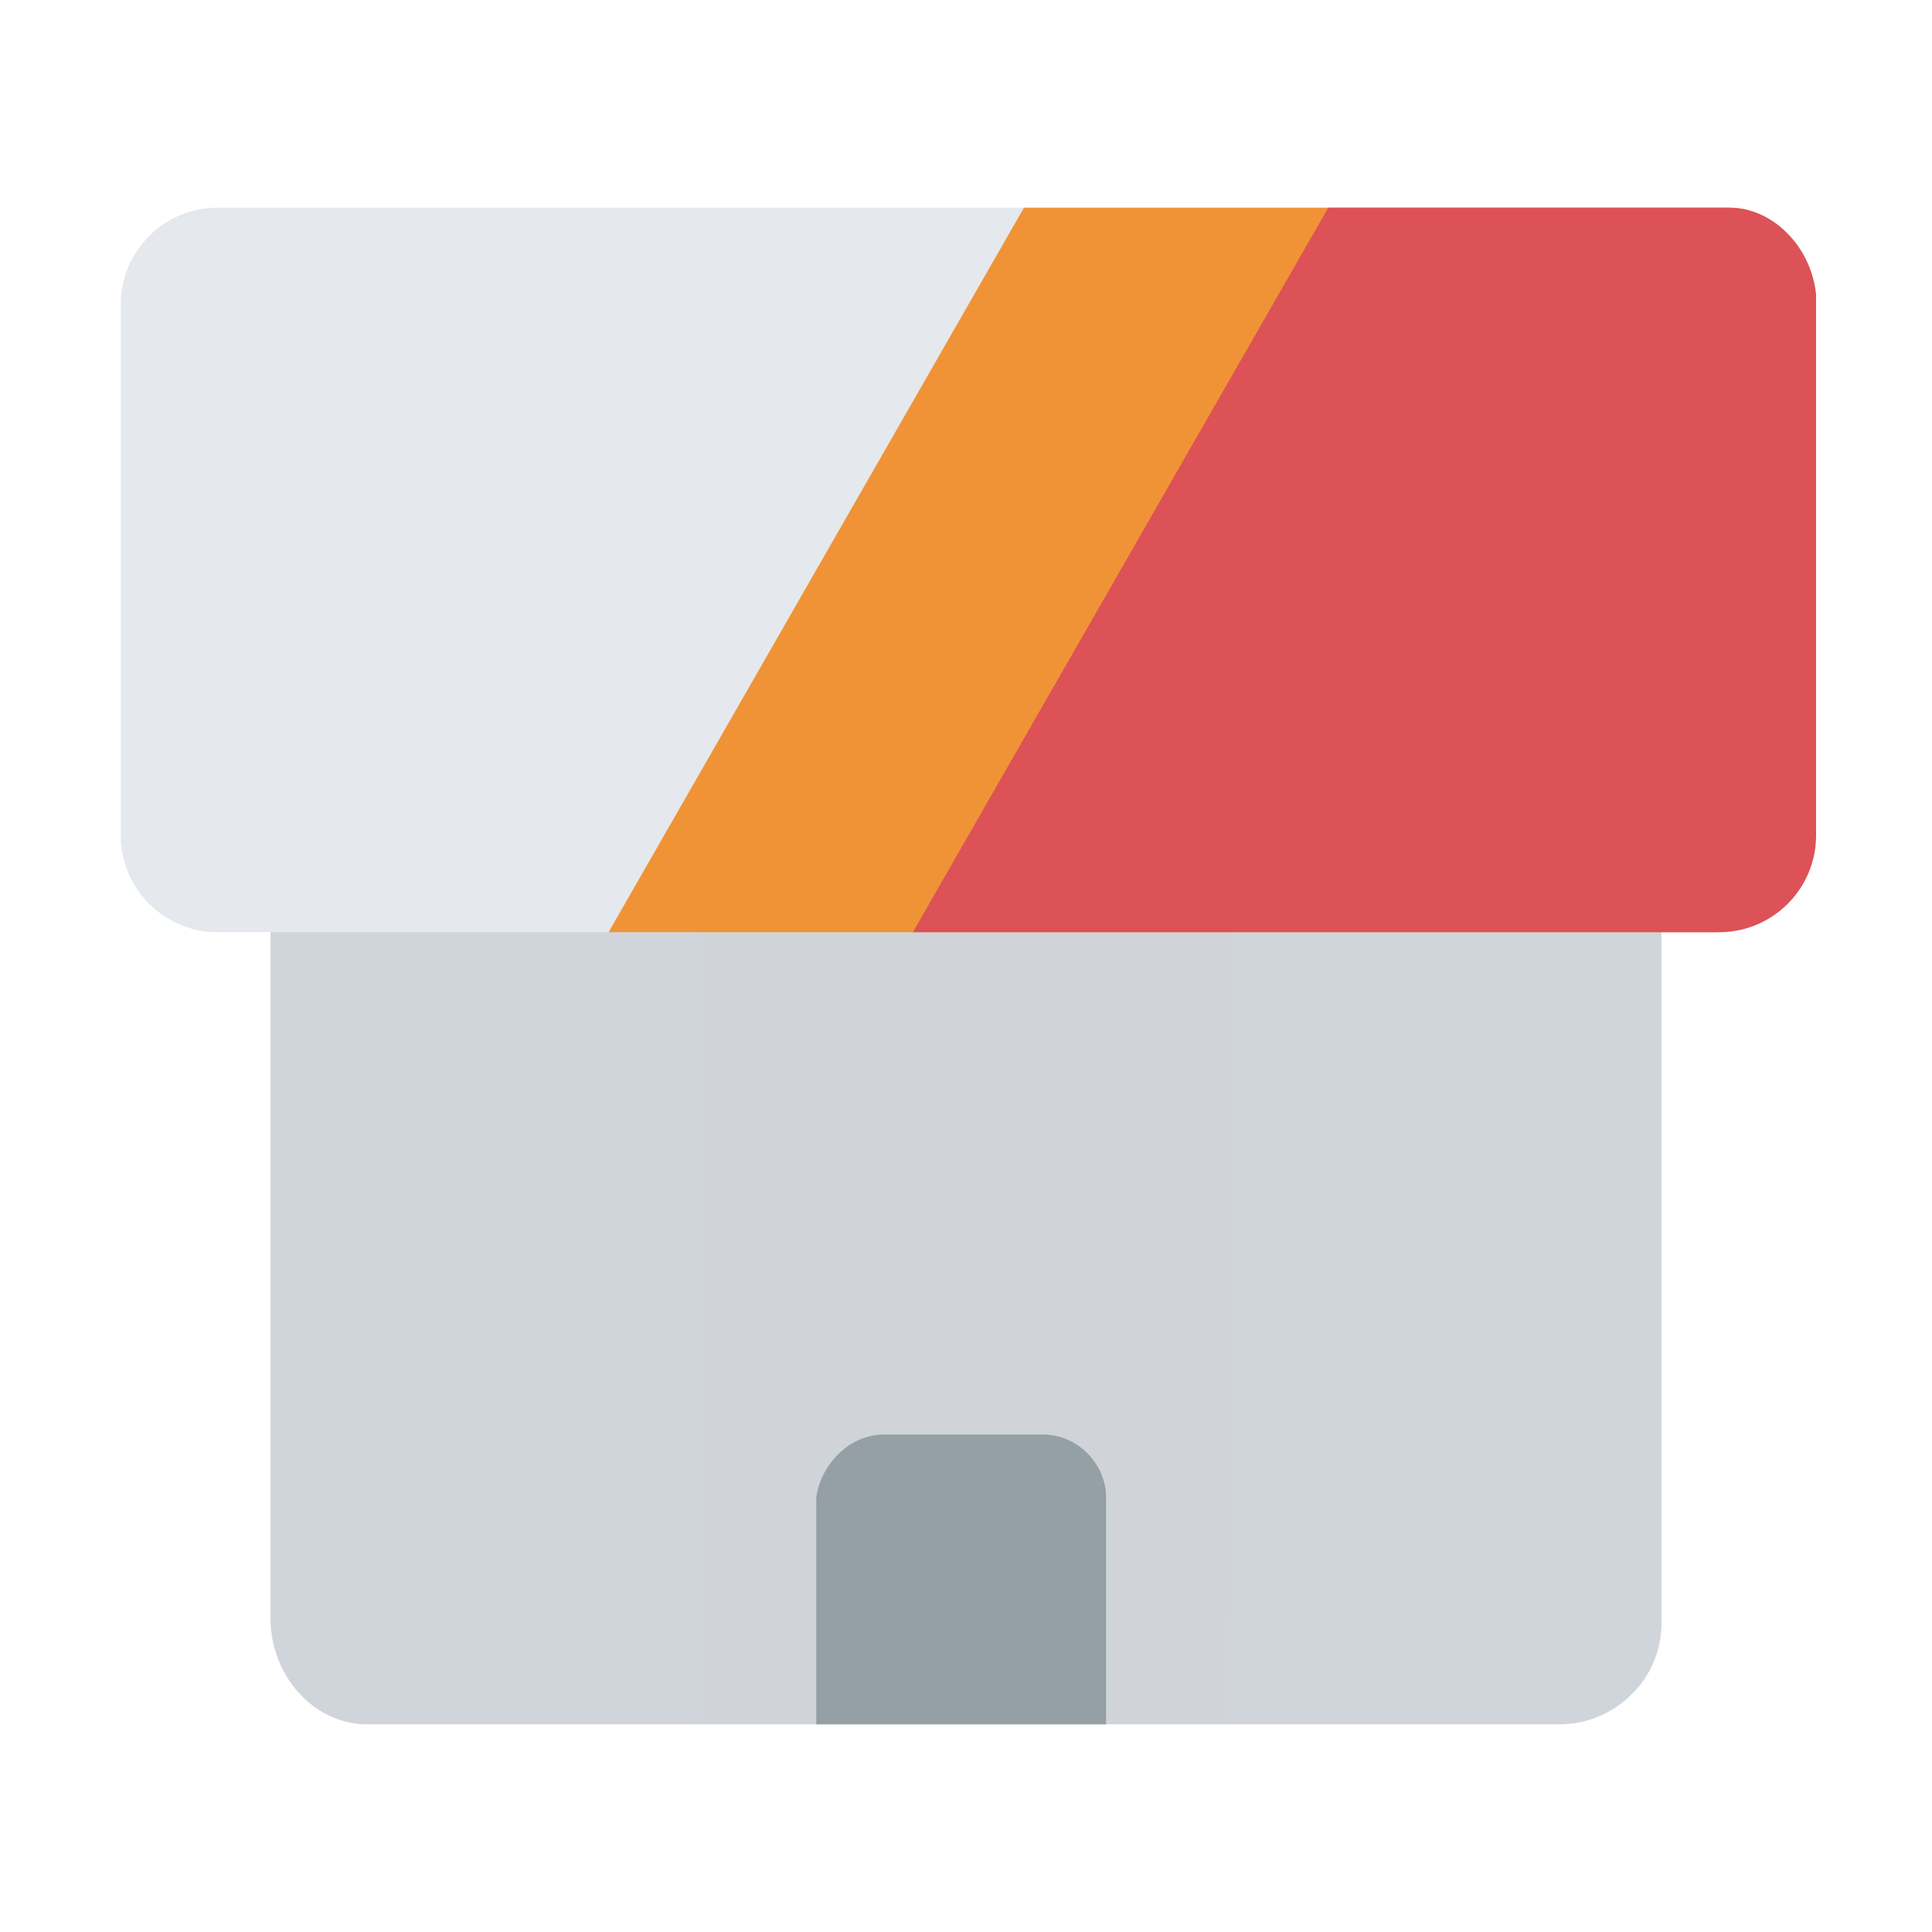 <?xml version="1.0" encoding="utf-8"?>
<!-- Generator: Adobe Illustrator 27.2.0, SVG Export Plug-In . SVG Version: 6.00 Build 0)  -->
<svg version="1.1" id="Layer_1" xmlns="http://www.w3.org/2000/svg" xmlns:xlink="http://www.w3.org/1999/xlink" x="0px" y="0px"
	 viewBox="0 0 40 40" style="enable-background:new 0 0 40 40;" xml:space="preserve">
<style type="text/css">
	.st0{fill:none;}
	.st1{fill:#D0D5DC;}
	.st2{fill:#D0D4D8;}
	.st3{fill:#959FA6;}
	.st4{fill-rule:evenodd;clip-rule:evenodd;fill:#E5E8EC;}
	.st5{fill-rule:evenodd;clip-rule:evenodd;fill:#F09336;}
	.st6{fill-rule:evenodd;clip-rule:evenodd;fill:#DC5257;}
</style>
<g>
	<rect class="st0" width="40" height="40"/>
	<g>
		<g>
			<path class="st1" d="M7.6,35.7h24.7c1.1,0,2.1-0.9,2.1-2.1V16.9H5.6v16.6C5.6,34.7,6.5,35.7,7.6,35.7L7.6,35.7z"/>
			<path class="st2" d="M25.5,16.9H14.5v18.7h10.9C25.5,35.7,25.5,16.9,25.5,16.9z"/>
			<path class="st3" d="M18.3,29.7h3.3c0.7,0,1.3,0.6,1.3,1.3v4.7h-6V31C17,30.3,17.6,29.7,18.3,29.7z"/>
		</g>
		<path class="st4" d="M35.8,4.3H4.5c-1.1,0-2,0.9-2,2v11c0,1.1,0.9,2,2,2h31c1.1,0,2-0.9,2-2V6.1C37.5,5.1,36.7,4.3,35.8,4.3
			L35.8,4.3z"/>
		<path class="st5" d="M35.8,4.3H21.2l-8.6,15h22.9c1.1,0,2-0.9,2-2V6.1C37.5,5.1,36.7,4.3,35.8,4.3L35.8,4.3z"/>
		<path class="st6" d="M35.8,4.3h-8.3l-8.6,15h16.7c1.1,0,2-0.9,2-2V6.1C37.5,5.1,36.7,4.3,35.8,4.3L35.8,4.3z"/>
	</g>
</g>
</svg>
